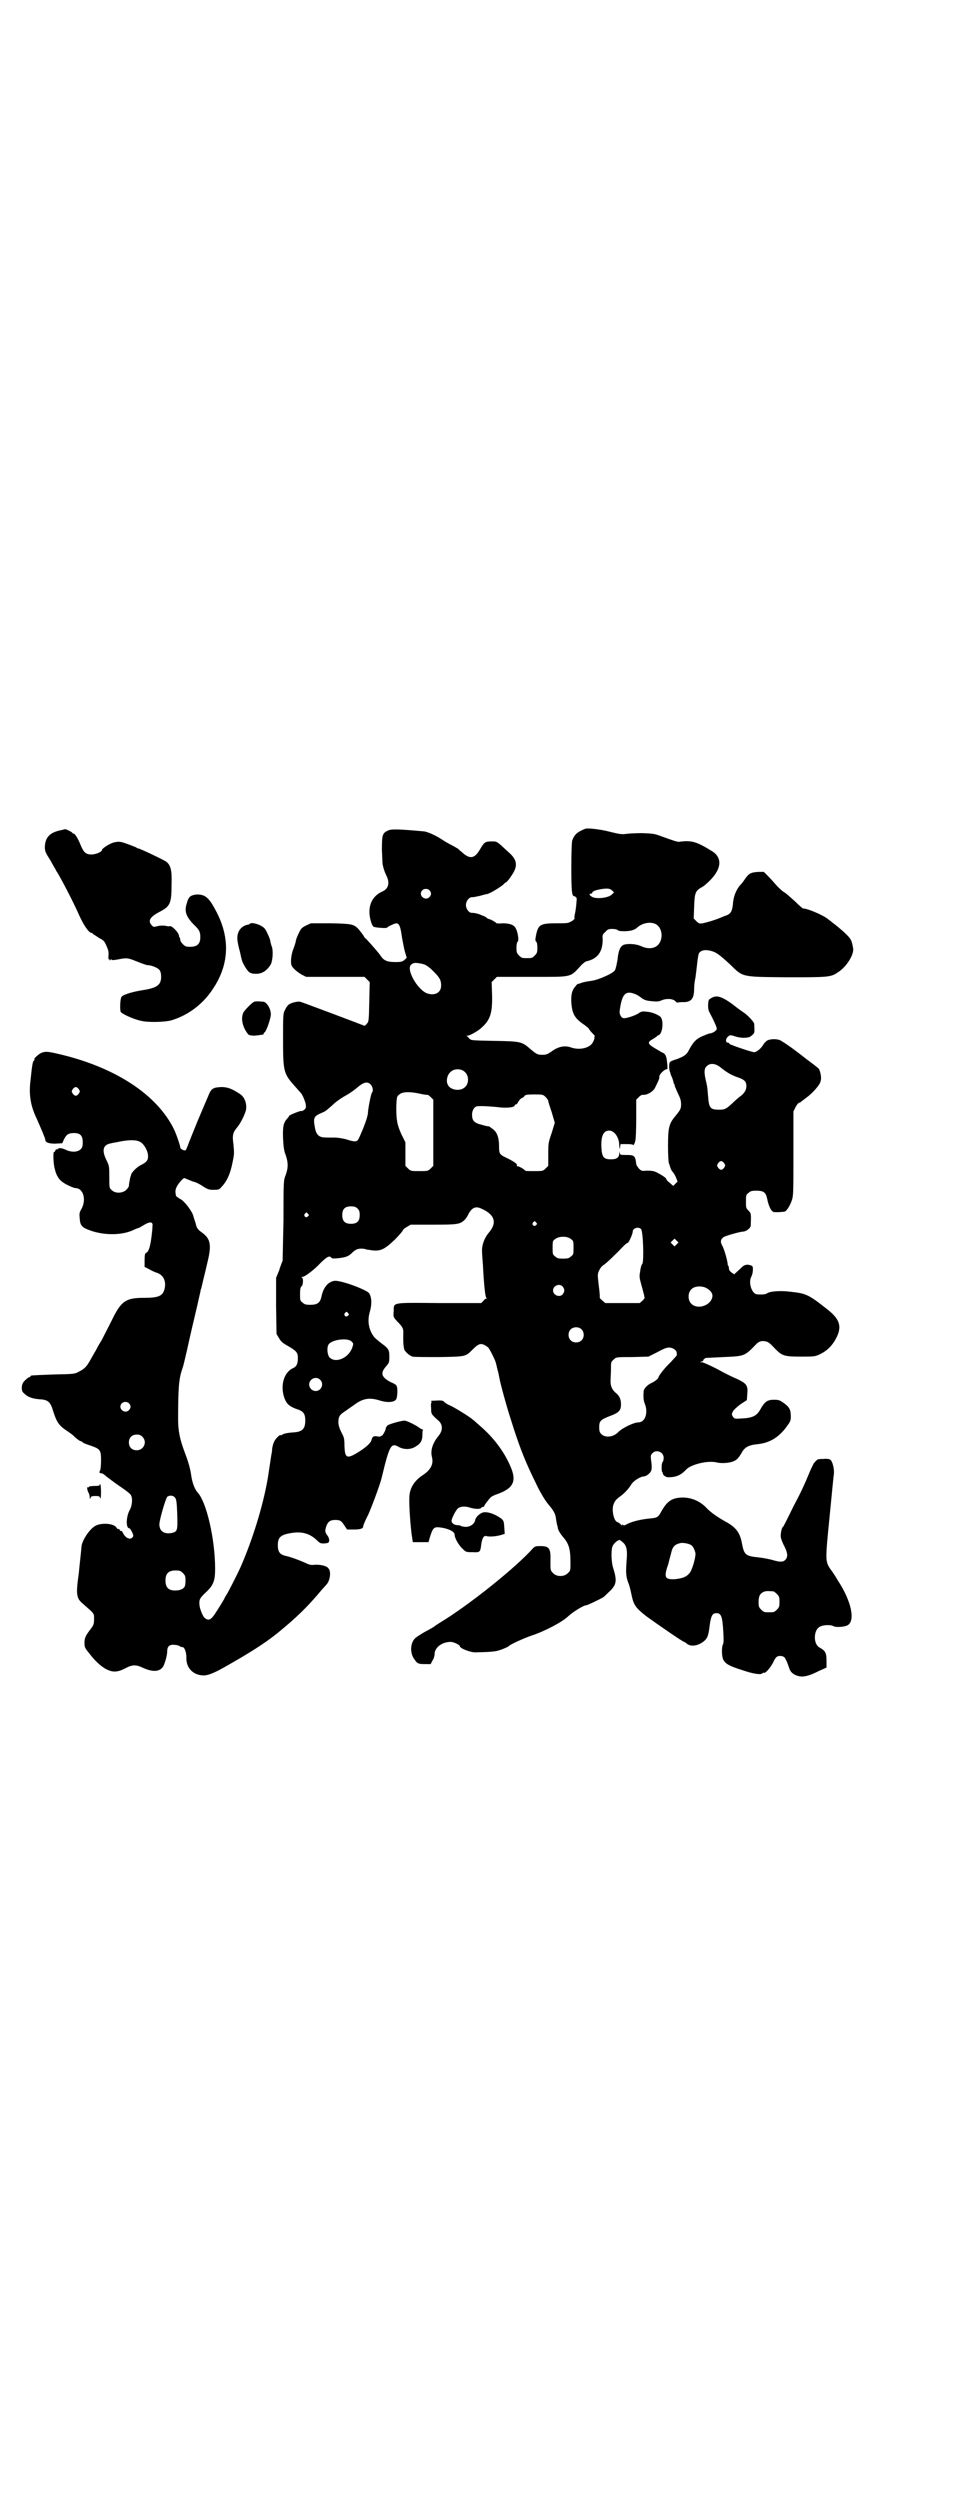 <?xml version="1.0" standalone="no"?>
<!DOCTYPE svg PUBLIC "-//W3C//DTD SVG 20010904//EN"
 "http://www.w3.org/TR/2001/REC-SVG-20010904/DTD/svg10.dtd">
<svg version="1.0" xmlns="http://www.w3.org/2000/svg"
 width="1108pt" height="2870pt" viewBox="0 0 1108 2870"
 preserveAspectRatio="xMidYMid meet">
<g transform="translate(0,2870) scale(0.5,-0.5)"
fill="#000000" stroke="none">
<path d="M1344 3837 c-18 -7 -25 -13 -30 -27 -1 -4 -2 -25 -2 -61 0 -55 1 -67
7 -67 2 0 3 -1 3 -2 0 -1 1 -2 2 -1 1 1 -1 -27 -4 -38 -1 -5 -1 -9 -1 -9 3 0
-4 -7 -10 -9 -4 -3 -12 -3 -31 -3 -37 0 -42 -3 -47 -27 -2 -10 -2 -13 0 -15 2
-1 3 -7 3 -14 0 -11 -1 -13 -6 -18 -6 -6 -7 -6 -18 -6 -11 0 -12 0 -18 6 -5 5
-6 7 -6 18 0 7 1 13 3 14 3 3 0 23 -5 31 -4 8 -15 11 -30 11 -8 -1 -14 0 -14
0 0 2 -15 10 -18 10 -1 0 -4 2 -6 4 -2 1 -5 3 -6 3 0 0 -4 1 -7 3 -6 2 -12 4
-20 4 -6 0 -13 9 -13 18 0 9 7 18 14 18 5 0 3 0 18 3 7 2 14 4 16 4 7 1 31 16
38 22 1 2 4 4 6 5 2 1 8 8 13 16 15 22 13 36 -8 54 -27 25 -25 24 -38 24 -15
0 -17 -2 -26 -17 -13 -23 -24 -25 -43 -7 -3 2 -6 5 -8 7 -2 1 -8 5 -14 8 -6 3
-17 9 -24 14 -14 9 -32 17 -40 18 -55 5 -76 6 -83 2 -13 -6 -14 -10 -14 -45 1
-17 1 -32 2 -34 2 -10 4 -15 8 -24 9 -17 5 -31 -9 -37 -25 -11 -35 -36 -27
-66 2 -8 5 -14 7 -15 4 -2 30 -4 31 -2 0 2 18 10 21 10 7 0 10 -9 13 -32 2
-11 5 -27 7 -34 l4 -13 -5 -5 c-5 -4 -7 -5 -21 -5 -18 0 -26 3 -33 13 -5 8
-22 27 -34 40 -3 2 -5 5 -5 5 0 2 -9 13 -13 18 -11 11 -15 12 -64 13 l-45 0
-11 -5 c-10 -5 -12 -7 -17 -18 -4 -8 -7 -16 -7 -20 -1 -3 -3 -10 -5 -15 -5
-12 -7 -29 -5 -37 1 -6 12 -16 24 -23 l10 -5 67 0 67 0 6 -6 6 -6 -1 -45 c-1
-44 -1 -46 -6 -51 -2 -3 -5 -5 -6 -4 -2 1 -145 55 -147 55 -7 1 -21 -3 -25 -6
-3 -2 -7 -7 -9 -12 -5 -9 -5 -11 -5 -68 0 -74 1 -79 27 -108 7 -8 14 -16 15
-17 5 -8 8 -16 10 -24 1 -7 1 -9 -3 -13 -3 -2 -6 -4 -7 -3 -2 1 -27 -9 -28
-11 0 -1 -2 -4 -5 -7 -8 -9 -10 -18 -9 -45 1 -19 2 -28 6 -38 6 -17 6 -30 0
-46 -5 -13 -5 -14 -5 -103 -1 -49 -2 -92 -2 -94 -1 -2 -5 -12 -8 -22 l-7 -17
0 -65 1 -64 6 -10 c4 -7 8 -11 21 -18 19 -11 22 -15 22 -27 0 -14 -3 -19 -10
-23 -22 -9 -31 -40 -21 -69 5 -13 11 -19 27 -25 17 -5 21 -11 21 -27 0 -19 -7
-26 -28 -27 -14 -1 -23 -3 -26 -6 -2 -1 -3 -1 -3 0 0 1 -3 -1 -7 -5 -7 -7 -10
-14 -12 -26 0 -4 -1 -11 -2 -15 -1 -7 -6 -40 -8 -53 -11 -64 -35 -141 -62
-203 -8 -18 -29 -59 -33 -65 -2 -3 -4 -6 -4 -7 0 -1 -14 -24 -22 -36 -10 -15
-15 -17 -24 -10 -4 3 -12 22 -12 31 -1 11 1 15 15 28 17 16 21 26 21 54 0 68
-20 155 -41 176 -6 7 -12 23 -14 39 -2 14 -6 29 -14 50 -12 32 -16 51 -16 78
0 74 2 95 10 117 2 5 6 23 10 40 10 46 17 74 23 100 3 13 6 27 7 31 1 4 2 9 2
10 1 1 3 10 5 19 2 9 7 28 10 42 10 40 8 55 -11 69 -11 8 -13 10 -16 23 -2 6
-5 15 -6 19 -5 12 -21 33 -31 37 -4 3 -8 5 -8 7 0 1 -1 4 -1 7 -1 7 3 16 12
26 7 8 8 8 13 5 3 -1 10 -4 15 -6 6 -1 16 -6 23 -11 11 -7 14 -8 25 -8 11 0
13 1 17 6 13 13 21 31 26 57 4 19 4 21 2 42 -3 21 -1 27 9 39 7 8 18 30 20 40
2 14 -3 29 -14 36 -18 12 -28 16 -43 16 -19 -1 -23 -3 -30 -21 -1 -2 -11 -26
-23 -54 -11 -27 -22 -54 -24 -60 -2 -5 -4 -10 -5 -10 -3 -2 -12 3 -12 6 0 4
-8 28 -14 41 -39 81 -137 145 -270 175 -22 5 -27 5 -36 1 -5 -2 -18 -14 -15
-14 1 0 1 -1 -1 -3 -3 -3 -4 -8 -8 -46 -4 -32 0 -58 14 -87 11 -25 20 -46 20
-49 0 -6 7 -9 23 -9 l16 1 4 9 c5 10 9 13 17 14 19 2 26 -4 26 -21 0 -9 -1
-12 -5 -16 -7 -7 -22 -7 -34 -1 -9 4 -16 5 -18 2 -1 -1 -2 -2 -3 -1 -1 1 -2
-1 -3 -3 -1 -2 -2 -4 -3 -3 -2 1 -2 -22 1 -36 5 -22 12 -31 30 -40 8 -4 16 -7
18 -7 18 0 26 -26 14 -48 -5 -8 -5 -12 -4 -21 1 -18 5 -22 29 -30 32 -10 70
-9 95 3 4 2 9 4 10 4 1 0 7 3 13 7 15 9 22 8 20 -3 0 -1 0 -7 -1 -14 -3 -29
-7 -45 -14 -47 -2 -1 -3 -5 -3 -17 l0 -15 10 -5 c5 -3 13 -7 17 -8 16 -5 23
-19 19 -37 -4 -17 -14 -21 -47 -21 -43 0 -53 -7 -76 -55 -9 -18 -19 -37 -22
-43 -4 -6 -9 -15 -12 -21 -14 -24 -16 -29 -22 -37 -4 -5 -10 -10 -17 -13 -10
-6 -12 -6 -59 -7 -53 -2 -53 -2 -53 -4 0 -1 -1 -2 -2 -2 -2 0 -6 -3 -10 -7 -6
-6 -7 -8 -8 -16 0 -9 1 -11 7 -16 7 -7 19 -11 35 -12 18 -1 24 -6 30 -27 8
-25 13 -33 31 -45 6 -4 15 -10 19 -15 5 -4 11 -9 13 -9 3 -1 5 -2 5 -3 0 -1 8
-4 17 -7 23 -8 25 -10 25 -34 0 -11 -1 -21 -2 -23 -3 -5 -2 -7 4 -7 1 0 6 -3
10 -7 4 -3 17 -13 30 -22 12 -8 24 -17 26 -20 5 -7 4 -24 -2 -35 -9 -16 -9
-43 -1 -42 2 0 9 -13 9 -17 0 -1 -1 -4 -3 -5 -5 -5 -15 0 -20 10 -2 4 -4 7 -5
6 -1 -1 -3 0 -3 2 -1 2 -2 3 -3 2 -1 -1 -3 1 -5 4 -6 9 -33 11 -47 4 -14 -7
-32 -34 -33 -49 0 -2 -1 -11 -2 -21 -1 -10 -3 -27 -4 -39 -7 -49 -6 -58 10
-71 26 -23 25 -21 25 -34 0 -11 -1 -14 -6 -21 -13 -17 -16 -22 -16 -34 0 -11
1 -12 13 -27 13 -17 29 -31 42 -36 12 -5 23 -4 38 4 17 9 25 9 40 2 24 -11 40
-10 48 3 4 8 9 25 9 35 0 11 6 16 18 14 5 0 10 -2 11 -3 1 -1 3 -2 6 -2 5 0 9
-12 9 -24 -1 -24 16 -41 40 -41 10 0 25 6 51 21 53 30 88 52 118 76 44 36 69
60 103 101 4 4 8 9 10 11 8 9 11 30 4 37 -4 6 -20 9 -32 8 -8 -1 -12 0 -22 5
-16 7 -33 13 -42 15 -15 3 -20 9 -20 25 0 18 6 24 31 28 24 4 42 -1 58 -16 8
-8 9 -8 18 -8 9 1 10 1 11 7 0 3 -1 7 -4 11 -6 8 -6 11 -3 21 4 11 9 15 21 15
11 0 14 -2 21 -13 l6 -9 15 0 c15 0 22 2 22 7 0 3 4 12 10 24 6 11 30 75 33
90 17 71 21 79 38 69 12 -7 29 -7 40 1 11 6 15 14 15 26 0 4 0 9 1 11 1 1 0 2
-1 2 -2 0 -5 2 -9 5 -9 6 -27 15 -32 15 -8 0 -36 -8 -39 -11 -2 -2 -4 -5 -4
-6 0 -5 -8 -19 -10 -18 -1 1 -2 0 -2 -1 0 -1 -3 -1 -8 0 -8 1 -11 0 -13 -9 -2
-6 -10 -14 -25 -24 -31 -20 -36 -19 -37 11 0 17 -1 20 -7 31 -4 8 -6 14 -7 21
0 16 2 19 19 30 8 6 16 11 17 12 20 15 35 18 60 10 16 -5 31 -4 36 2 4 4 5 29
1 33 -1 2 -7 5 -14 8 -20 11 -23 20 -10 35 8 9 8 10 8 24 0 15 -2 18 -20 31
-6 5 -12 10 -14 12 -13 16 -17 37 -11 58 5 17 5 33 -1 43 -4 8 -66 31 -80 29
-15 -2 -26 -16 -30 -37 -3 -13 -9 -18 -25 -18 -11 0 -14 1 -18 5 -6 4 -6 6 -6
20 0 10 1 16 3 17 4 2 5 18 2 20 -3 2 -3 2 0 2 6 0 27 16 41 31 15 15 22 19
26 13 1 -2 6 -2 16 -1 17 2 22 4 29 10 9 9 14 12 24 12 5 0 10 -1 11 -2 1 0 7
-1 14 -2 19 -2 28 2 52 25 11 11 19 21 18 21 0 1 3 4 8 7 l10 6 53 0 c56 0 60
1 71 11 3 3 7 9 9 14 8 14 16 18 29 12 32 -14 37 -33 17 -56 -10 -12 -16 -29
-15 -43 0 -5 1 -19 2 -31 2 -40 5 -74 8 -75 1 -1 1 -2 -1 -2 -1 0 -4 -2 -6 -5
l-5 -5 -96 0 c-113 1 -104 2 -105 -19 -1 -13 -1 -13 8 -23 13 -13 15 -17 14
-30 0 -15 0 -22 1 -27 0 -2 1 -5 1 -6 0 -5 13 -17 20 -18 4 -1 31 -1 61 -1 61
1 60 1 76 17 13 13 18 15 27 11 4 -2 8 -5 10 -7 3 -4 17 -31 17 -36 1 -2 2 -9
4 -16 2 -6 3 -14 4 -18 2 -12 17 -67 26 -94 17 -55 30 -89 49 -129 6 -12 12
-25 14 -29 8 -15 15 -27 23 -37 13 -15 17 -23 18 -35 1 -6 2 -13 3 -14 0 -1 1
-4 1 -6 1 -5 6 -13 11 -19 14 -16 18 -27 18 -60 0 -18 0 -19 -6 -24 -8 -9 -26
-9 -34 0 -6 6 -6 6 -6 26 1 31 -2 36 -24 36 -10 0 -12 -1 -16 -5 -40 -45 -149
-132 -214 -171 -6 -4 -11 -7 -12 -8 -1 -1 -2 -2 -26 -15 -8 -5 -16 -10 -18
-12 -11 -10 -13 -30 -5 -45 9 -14 10 -15 28 -15 l12 0 4 8 c3 4 5 11 5 15 0
15 17 28 37 28 7 0 21 -7 21 -10 0 -5 26 -15 37 -14 41 1 47 2 60 7 8 3 14 6
15 7 3 4 34 18 54 25 28 9 70 31 83 44 11 10 35 25 41 25 3 0 34 15 40 19 3 2
9 9 15 14 15 15 16 24 7 53 -4 12 -5 37 -2 48 2 7 12 16 17 16 2 -1 6 -4 9 -7
7 -7 9 -18 7 -39 -2 -28 -2 -37 4 -53 2 -4 5 -16 7 -26 5 -25 10 -31 34 -50
22 -16 84 -59 87 -59 1 0 4 -2 6 -4 10 -8 27 -5 40 6 8 7 10 13 13 38 3 20 6
26 15 26 11 0 14 -7 16 -44 1 -17 1 -25 -1 -28 -3 -6 -3 -27 1 -35 5 -9 12
-14 44 -24 26 -9 43 -11 46 -7 1 1 2 2 3 1 3 -2 14 10 21 23 4 9 7 13 11 15 8
2 16 0 18 -7 2 -3 4 -8 5 -11 1 -3 3 -8 4 -11 2 -7 10 -14 19 -16 11 -4 27 0
48 11 l18 8 0 16 c0 18 -3 23 -16 30 -15 8 -14 41 1 48 7 4 25 5 31 1 5 -3 24
-2 32 2 19 10 9 56 -22 103 -5 9 -13 21 -17 26 -12 18 -12 20 -2 120 5 50 9
94 10 99 1 11 -3 28 -8 32 -2 2 -8 3 -17 2 -13 0 -13 0 -22 -11 0 -1 -4 -8 -7
-15 -15 -36 -22 -51 -39 -83 -21 -43 -23 -46 -24 -47 -3 -1 -6 -17 -5 -24 1
-4 4 -13 8 -20 8 -16 9 -25 2 -32 -5 -5 -12 -5 -29 0 -7 2 -22 5 -32 6 -30 3
-33 6 -38 31 -4 24 -13 37 -34 49 -22 12 -39 24 -48 34 -18 19 -44 27 -69 22
-14 -3 -23 -11 -33 -28 -9 -17 -10 -17 -31 -19 -19 -2 -39 -7 -50 -13 -5 -3
-6 -3 -9 -1 -2 2 -2 1 -1 -1 1 -2 0 -1 -3 1 -2 3 -6 5 -8 6 -8 2 -13 24 -10
38 3 9 5 13 16 21 10 7 20 18 26 28 5 8 21 18 29 18 2 0 7 2 11 6 7 6 8 12 5
32 -1 9 -1 11 3 15 9 10 26 3 26 -10 0 -4 -1 -7 -1 -8 -1 -1 -2 -2 -2 -3 0 -1
-1 -3 -1 -3 -1 -4 -1 -19 1 -19 0 0 1 -1 1 -3 0 -4 7 -9 12 -9 18 0 29 4 42
18 12 12 50 21 70 16 12 -3 31 -1 39 3 7 3 11 7 18 19 7 13 16 18 37 20 28 3
49 16 67 41 8 11 9 13 9 23 0 16 -4 22 -17 31 -8 6 -12 7 -21 7 -16 0 -22 -4
-33 -24 -8 -13 -17 -18 -42 -19 -16 -1 -16 -1 -20 4 -3 5 -3 6 0 12 2 4 10 11
18 17 l14 9 1 13 c2 21 -1 25 -24 36 -10 4 -30 14 -46 23 -16 8 -31 15 -34 15
l-5 0 5 2 c3 1 4 2 3 2 -2 0 3 5 6 6 1 0 20 1 41 2 47 2 48 2 73 28 7 8 14 10
23 8 6 -1 10 -4 23 -18 15 -15 20 -17 57 -17 33 0 33 0 46 6 16 8 28 20 37 38
13 26 7 43 -23 66 -42 33 -47 35 -83 39 -24 3 -48 1 -54 -4 -3 -2 -11 -3 -22
-2 -12 0 -21 26 -14 40 4 7 5 20 3 24 -1 2 -5 3 -10 4 -8 0 -10 -1 -20 -11
l-12 -11 -6 4 c-4 3 -6 6 -6 9 0 2 -1 5 -1 6 -1 1 -2 2 -2 4 0 7 -8 35 -12 42
-5 9 -5 14 2 20 3 3 39 13 45 13 7 0 18 8 18 14 1 27 1 28 -5 34 -6 6 -6 7 -6
21 0 14 0 16 6 20 4 4 7 5 18 5 17 0 22 -4 25 -20 3 -15 9 -28 15 -29 4 -1 19
0 25 1 4 1 12 13 16 25 4 11 4 18 4 109 l0 96 5 10 c3 6 7 10 8 10 2 0 4 1 5
3 2 1 7 5 11 8 14 10 31 29 33 37 3 8 1 19 -3 29 -1 2 -14 12 -29 23 -15 12
-30 23 -34 26 -7 5 -14 10 -24 16 -7 5 -24 5 -32 1 -3 -2 -8 -7 -10 -11 -5 -8
-15 -16 -20 -16 -6 0 -55 17 -57 19 0 2 -2 3 -4 3 -5 0 -5 9 0 13 5 5 6 5 18
1 6 -2 15 -3 19 -3 4 0 9 1 10 1 2 0 6 2 9 5 6 5 6 5 5 26 0 4 -15 20 -24 26
-5 3 -17 12 -27 20 -24 17 -36 21 -48 13 -6 -3 -6 -4 -7 -15 0 -9 1 -14 4 -19
7 -13 16 -32 16 -36 0 -4 -8 -10 -16 -11 -3 0 -11 -4 -19 -7 -14 -7 -19 -13
-29 -31 -5 -11 -12 -15 -28 -21 -7 -2 -14 -5 -15 -6 -3 -3 -3 -14 -1 -22 2 -4
2 -7 2 -7 0 0 2 -4 4 -9 2 -6 3 -10 3 -10 -1 0 0 -1 1 -3 1 -1 2 -3 1 -3 0 -1
3 -8 7 -17 6 -12 8 -18 8 -26 0 -11 -1 -13 -15 -30 -13 -16 -15 -26 -15 -67 0
-19 1 -36 2 -39 1 -2 2 -6 3 -9 1 -3 3 -8 5 -10 2 -2 6 -8 8 -13 l4 -10 -5 -5
-5 -5 -8 7 c-4 3 -8 7 -8 9 0 2 -10 9 -22 15 -6 3 -11 4 -22 4 -12 -1 -13 -1
-19 5 -3 4 -6 8 -6 10 -2 19 -4 21 -22 21 -15 0 -15 0 -16 6 0 4 0 4 -1 -2 0
-10 -6 -14 -19 -14 -17 0 -21 5 -22 29 -1 25 5 37 18 37 12 0 23 -16 23 -34 1
-10 1 -10 2 -4 l1 7 15 0 c8 0 14 -1 14 -2 0 -3 4 4 5 10 1 3 2 26 2 50 l0 44
6 6 c4 4 8 6 11 5 9 0 23 8 27 18 7 14 10 21 9 23 -1 6 13 19 18 18 1 -1 1 6
0 14 -1 15 -4 22 -11 24 -2 1 -10 6 -17 10 -17 10 -18 14 -5 21 5 3 9 6 9 6 0
1 2 2 4 3 9 2 13 32 5 42 -6 5 -19 11 -32 12 -10 1 -12 1 -19 -4 -8 -5 -26
-11 -33 -11 -6 0 -11 8 -10 17 5 38 13 47 34 39 4 -1 10 -5 13 -7 8 -7 14 -9
28 -10 9 -1 15 -1 21 2 12 5 26 4 32 -2 3 -3 5 -4 5 -3 0 0 5 1 10 1 21 -1 28
7 28 31 0 6 1 17 3 25 1 8 3 23 4 33 1 11 3 21 4 23 4 7 14 9 26 6 13 -3 20
-8 45 -31 31 -30 24 -29 131 -30 96 0 101 0 118 12 19 12 37 41 34 55 -3 18
-5 21 -16 32 -9 9 -25 22 -32 27 -2 2 -6 5 -9 7 -10 9 -47 25 -58 25 -1 0 -9
7 -18 16 -9 8 -19 17 -23 20 -5 2 -13 10 -19 16 -6 7 -15 17 -20 22 l-10 10
-12 0 c-17 -1 -22 -3 -31 -16 -4 -6 -8 -11 -9 -12 -10 -10 -18 -27 -19 -47 -2
-16 -5 -21 -15 -25 -4 -1 -10 -4 -13 -5 -14 -6 -32 -11 -41 -13 -8 -1 -9 -1
-15 5 l-6 6 1 27 c1 32 3 37 18 45 4 2 12 9 18 15 27 27 29 52 6 67 -37 23
-48 26 -77 22 -4 0 -11 2 -41 13 -16 6 -19 6 -44 7 -15 0 -32 -1 -38 -2 -9 -1
-15 0 -35 5 -23 6 -51 9 -57 7z m-358 -141 c5 -5 5 -11 0 -16 -10 -10 -27 5
-16 16 4 4 12 4 16 0z m420 -1 l4 -4 -5 -5 c-8 -8 -37 -11 -46 -5 -6 4 -7 7
-2 7 2 0 3 1 3 2 0 3 7 6 18 8 17 3 23 2 28 -3z m98 -76 c12 -5 18 -21 14 -36
-5 -19 -24 -26 -47 -15 -11 5 -32 6 -40 2 -7 -4 -11 -13 -13 -34 -2 -11 -4
-21 -6 -24 -4 -7 -38 -22 -53 -24 -15 -2 -23 -4 -27 -6 -2 -1 -4 -1 -4 -1 0 1
-3 -1 -6 -5 -8 -9 -11 -18 -10 -38 2 -26 7 -36 31 -52 5 -4 9 -7 9 -8 0 0 3
-5 8 -10 4 -4 7 -8 6 -8 -1 0 -2 -1 -1 -2 1 -2 -3 -12 -7 -16 -10 -10 -30 -13
-47 -7 -14 5 -29 2 -44 -9 -10 -7 -13 -8 -22 -8 -11 0 -14 2 -29 15 -18 15
-20 16 -81 17 -51 1 -53 1 -57 5 -2 2 -4 5 -6 6 -2 0 -1 1 2 1 4 0 19 8 28 15
23 19 29 34 28 78 l-1 30 6 6 6 6 81 0 c95 0 86 -2 113 27 4 4 10 9 13 9 25 6
36 22 36 50 -1 10 0 12 6 17 5 6 7 7 16 7 6 0 11 -1 13 -3 2 -3 24 -3 33 0 4
1 9 4 11 6 11 10 28 14 41 9z m-535 -92 c9 -2 15 -6 27 -18 14 -14 17 -20 17
-32 0 -16 -14 -24 -32 -18 -22 8 -49 55 -37 66 6 5 10 5 25 2z m687 -239 c14
-11 24 -17 39 -22 15 -5 19 -10 19 -20 0 -9 -5 -17 -15 -24 -4 -3 -12 -10 -17
-15 -15 -14 -18 -15 -31 -15 -20 0 -23 4 -25 31 -1 12 -2 24 -3 26 0 2 -2 9
-3 14 -3 14 -3 23 2 28 8 9 21 8 34 -3z m-588 -10 c9 -8 9 -26 0 -34 -11 -11
-35 -7 -40 6 -4 8 -1 22 6 28 8 9 26 9 34 0z m-217 -28 c5 -5 7 -15 3 -19 -2
-3 -8 -32 -9 -45 0 -10 -10 -36 -21 -60 -4 -8 -8 -9 -29 -2 -8 2 -19 4 -27 4
-24 0 -27 0 -32 2 -7 3 -11 9 -13 22 -4 21 -2 25 14 32 10 4 10 4 27 19 7 7
20 16 29 21 8 4 19 12 24 16 17 15 26 18 34 10z m-670 -11 c3 -5 3 -5 0 -10
-2 -3 -5 -5 -7 -5 -2 0 -5 2 -7 5 -3 5 -3 5 0 10 2 3 5 5 7 5 2 0 5 -2 7 -5z
m782 -10 c8 -2 16 -3 18 -3 1 1 5 -2 8 -5 l6 -6 0 -76 0 -76 -6 -6 c-6 -6 -7
-6 -26 -6 -19 0 -20 0 -26 6 l-6 6 0 27 0 27 -9 18 c-10 22 -12 33 -12 63 1
24 1 24 7 29 7 6 22 7 46 2z m290 -8 c3 -3 6 -7 6 -9 0 -2 4 -14 8 -26 l7 -24
-7 -23 c-8 -23 -8 -25 -8 -50 l0 -26 -6 -6 c-6 -6 -7 -6 -26 -6 -11 0 -20 0
-21 1 -3 4 -14 10 -17 10 -2 0 -3 1 -2 2 2 3 -7 9 -21 16 -19 9 -20 10 -20 28
0 21 -5 33 -15 40 -4 3 -8 6 -9 6 -1 -1 -11 2 -22 5 -12 4 -16 9 -16 22 0 10
6 19 13 19 12 1 34 -1 45 -2 20 -3 40 -1 40 4 0 1 1 2 3 2 1 0 4 3 5 6 2 3 5
7 7 8 3 1 6 3 7 5 2 3 5 4 22 4 20 0 21 0 27 -6z m-931 -103 c9 -5 18 -21 18
-33 0 -10 -4 -14 -18 -21 -8 -4 -21 -17 -21 -22 0 0 -1 -3 -2 -6 -1 -6 -3 -14
-3 -19 0 -2 -3 -6 -6 -9 -8 -8 -25 -9 -33 -1 -6 5 -6 5 -6 30 0 25 0 26 -7 40
-11 23 -7 35 12 38 3 1 12 2 20 4 22 4 37 4 46 -1z m1341 -49 c3 -5 3 -5 0
-10 -2 -3 -5 -5 -7 -5 -2 0 -5 2 -7 5 -3 5 -3 5 0 10 2 3 5 5 7 5 2 0 5 -2 7
-5z m-842 -104 c4 -4 5 -7 5 -15 0 -14 -6 -20 -20 -20 -14 0 -20 6 -20 20 0
14 6 20 20 20 8 0 11 -1 15 -5z m-114 -12 c3 -3 3 -3 0 -6 -4 -5 -11 1 -7 6 4
4 4 4 7 0z m524 -20 c3 -3 3 -3 0 -6 -4 -5 -11 1 -7 6 4 4 4 4 7 0z m241 -15
c5 -5 7 -75 3 -80 -2 -2 -4 -9 -5 -17 -2 -12 -2 -14 3 -32 3 -10 5 -20 6 -22
0 -3 1 -5 1 -6 1 -1 -1 -4 -4 -7 l-7 -6 -40 0 -39 0 -7 6 c-4 3 -6 6 -6 7 1 0
0 12 -2 27 -3 26 -3 27 1 35 2 5 7 11 11 13 6 4 28 25 45 43 4 4 8 7 9 7 3 0
12 21 12 26 0 8 13 12 19 6z m-161 -23 c6 -4 6 -6 6 -20 0 -14 0 -16 -6 -20
-4 -4 -7 -5 -18 -5 -11 0 -14 1 -18 5 -6 4 -6 6 -6 20 0 15 0 16 6 20 9 7 28
7 36 0z m243 -12 l-5 -5 -4 4 -5 5 4 4 5 5 4 -4 5 -5 -4 -4z m-262 -97 c5 -6
5 -12 0 -18 -7 -8 -22 -2 -22 9 0 11 15 17 22 9z m329 -3 c15 -8 19 -18 11
-30 -10 -14 -33 -18 -44 -7 -9 8 -9 26 0 34 7 7 22 8 33 3z m-822 -58 c3 -3 3
-3 0 -6 -4 -5 -11 1 -7 6 4 4 4 4 7 0z m536 -37 c7 -6 7 -19 1 -25 -6 -7 -19
-7 -25 -1 -7 6 -7 19 -1 25 6 7 19 7 25 1z m-528 -28 c5 -5 5 -5 2 -14 -8 -24
-38 -37 -52 -23 -5 5 -7 21 -3 29 6 12 44 17 53 8z m740 -17 c6 -4 8 -7 7 -15
0 -1 -7 -8 -14 -16 -12 -11 -28 -31 -28 -35 0 -2 -8 -9 -15 -12 -11 -5 -19
-14 -19 -20 -1 -16 0 -21 3 -29 8 -21 0 -42 -15 -42 -11 0 -37 -13 -46 -22
-11 -12 -30 -14 -39 -5 -4 4 -5 7 -5 16 0 14 3 17 23 25 22 8 27 13 27 27 0
12 -3 19 -11 26 -9 7 -13 16 -13 27 0 6 1 19 1 28 0 16 0 17 6 22 6 6 6 6 43
6 l37 1 20 10 c22 12 27 13 38 8z m-812 -71 c10 -9 3 -26 -10 -26 -8 0 -15 7
-15 15 0 13 16 20 25 11z m-439 -54 c5 -5 5 -11 0 -16 -10 -10 -27 5 -16 16 4
4 12 4 16 0z m31 -77 c12 -12 3 -31 -13 -31 -11 0 -18 7 -18 18 0 11 7 18 18
18 6 0 9 -1 13 -5z m75 -140 c3 -3 4 -11 5 -37 1 -38 1 -41 -13 -44 -17 -3
-28 4 -28 20 0 10 14 58 18 63 4 4 14 4 18 -2z m1184 -108 c5 -3 8 -8 11 -19
1 -8 -6 -34 -12 -44 -7 -10 -16 -14 -35 -16 -24 -1 -26 4 -15 36 2 9 5 19 6
23 3 15 8 21 22 24 6 1 17 -1 23 -4z m-1166 -65 c5 -5 6 -7 6 -17 0 -7 -1 -13
-2 -14 -3 -6 -11 -9 -22 -9 -15 0 -22 7 -22 23 0 16 7 23 23 23 10 0 12 -1 17
-6z m1356 -42 c1 0 5 -3 8 -6 5 -5 6 -7 6 -18 0 -11 -1 -13 -6 -18 -6 -6 -7
-6 -18 -6 -11 0 -12 0 -18 6 -5 5 -6 7 -6 17 0 14 3 20 12 24 5 2 8 2 22 1z"/>
<path d="M141 3834 c-26 -5 -37 -16 -38 -38 0 -11 1 -13 13 -32 6 -11 12 -21
12 -21 0 -1 2 -4 4 -7 7 -11 37 -68 50 -98 10 -22 22 -40 28 -40 1 0 3 -1 4
-3 2 -1 8 -5 14 -9 10 -5 12 -7 17 -19 4 -9 5 -14 4 -22 0 -5 0 -9 1 -8 1 1 2
0 2 -1 0 -2 1 -2 2 0 1 2 2 2 2 1 0 -2 4 -2 15 0 20 4 22 4 44 -5 10 -4 21 -8
23 -8 9 0 24 -6 28 -11 3 -4 4 -9 4 -16 0 -18 -9 -25 -39 -30 -27 -4 -49 -11
-52 -16 -3 -4 -4 -27 -2 -34 1 -4 28 -17 47 -21 16 -4 54 -3 69 1 40 12 74 38
97 74 37 56 39 118 4 181 -15 28 -24 35 -44 34 -13 -2 -17 -5 -21 -20 -6 -18
-2 -30 15 -48 14 -13 16 -18 16 -30 0 -15 -7 -22 -23 -22 -10 0 -12 1 -17 6
-3 3 -6 7 -6 10 0 2 -1 4 -1 5 -1 0 -2 3 -2 5 -2 9 -19 25 -22 21 -1 0 -4 0
-8 1 -4 1 -10 1 -17 0 -11 -3 -12 -3 -16 2 -9 10 -3 19 18 30 25 13 28 19 28
65 1 31 -2 43 -13 51 -8 5 -60 30 -64 30 -1 0 -3 1 -4 2 -1 1 -10 4 -20 8 -17
6 -19 6 -30 4 -10 -2 -29 -14 -29 -18 0 -4 -14 -10 -24 -10 -13 0 -18 5 -25
22 -6 15 -13 26 -16 26 -2 0 -3 1 -3 2 0 1 -15 9 -17 8 0 0 -4 -1 -8 -2z"/>
<path d="M574 3619 c-1 -1 -3 -2 -4 -2 -12 -2 -21 -10 -24 -22 -2 -8 -1 -17 3
-33 2 -6 4 -18 6 -25 2 -9 12 -25 17 -29 4 -3 9 -4 16 -4 14 0 25 7 34 22 4 8
6 31 2 41 -1 2 -2 7 -3 10 0 4 -3 12 -7 20 -5 11 -7 13 -16 18 -10 5 -22 7
-24 4z"/>
<path d="M584 3440 c-5 -2 -17 -14 -24 -23 -8 -13 -4 -35 10 -52 2 -2 6 -3 15
-3 10 1 26 3 20 4 -1 0 1 2 3 4 4 3 14 32 14 41 0 13 -10 29 -18 29 -12 1 -16
1 -20 0z"/>
<path d="M1000 2524 c-9 0 -12 -1 -10 -2 2 -1 2 -2 1 -2 -1 0 -2 -5 -1 -13 0
-14 0 -14 18 -30 9 -9 9 -22 -1 -34 -14 -17 -19 -34 -15 -49 4 -16 -3 -29 -21
-41 -20 -13 -31 -31 -31 -52 -1 -17 3 -71 6 -89 l2 -13 18 0 18 0 4 14 c7 21
9 22 28 19 16 -3 28 -9 28 -16 0 -7 8 -22 17 -31 9 -9 9 -9 24 -9 17 -1 18 0
20 17 2 15 6 22 12 20 6 -2 21 -1 32 2 l10 3 -1 15 c-1 16 -1 17 -16 26 -14 8
-29 11 -36 7 -8 -4 -14 -11 -15 -17 -2 -9 -12 -15 -22 -15 -5 1 -10 1 -10 2
-1 1 -4 2 -8 2 -8 0 -15 5 -14 11 1 6 9 22 14 27 5 5 16 6 26 3 11 -4 27 -5
28 -1 1 1 3 2 4 2 2 0 3 1 3 2 0 2 10 15 15 20 2 2 8 5 14 7 37 13 46 29 32
62 -15 36 -40 69 -73 97 -7 6 -13 12 -14 12 -3 4 -43 29 -53 33 -7 3 -12 7
-13 8 -1 3 -7 4 -20 3z"/>
<path d="M229 2330 c1 -1 -4 -2 -12 -2 -8 0 -13 -1 -13 -2 0 -1 -1 -2 -2 -1
-3 2 -2 -6 1 -12 2 -3 3 -8 3 -11 0 -4 1 -5 2 -1 1 3 3 4 11 4 9 0 10 -1 11
-5 1 -3 2 3 2 14 0 11 -1 18 -2 18 -1 0 -2 -1 -1 -2z"/>
</g>
</svg>
